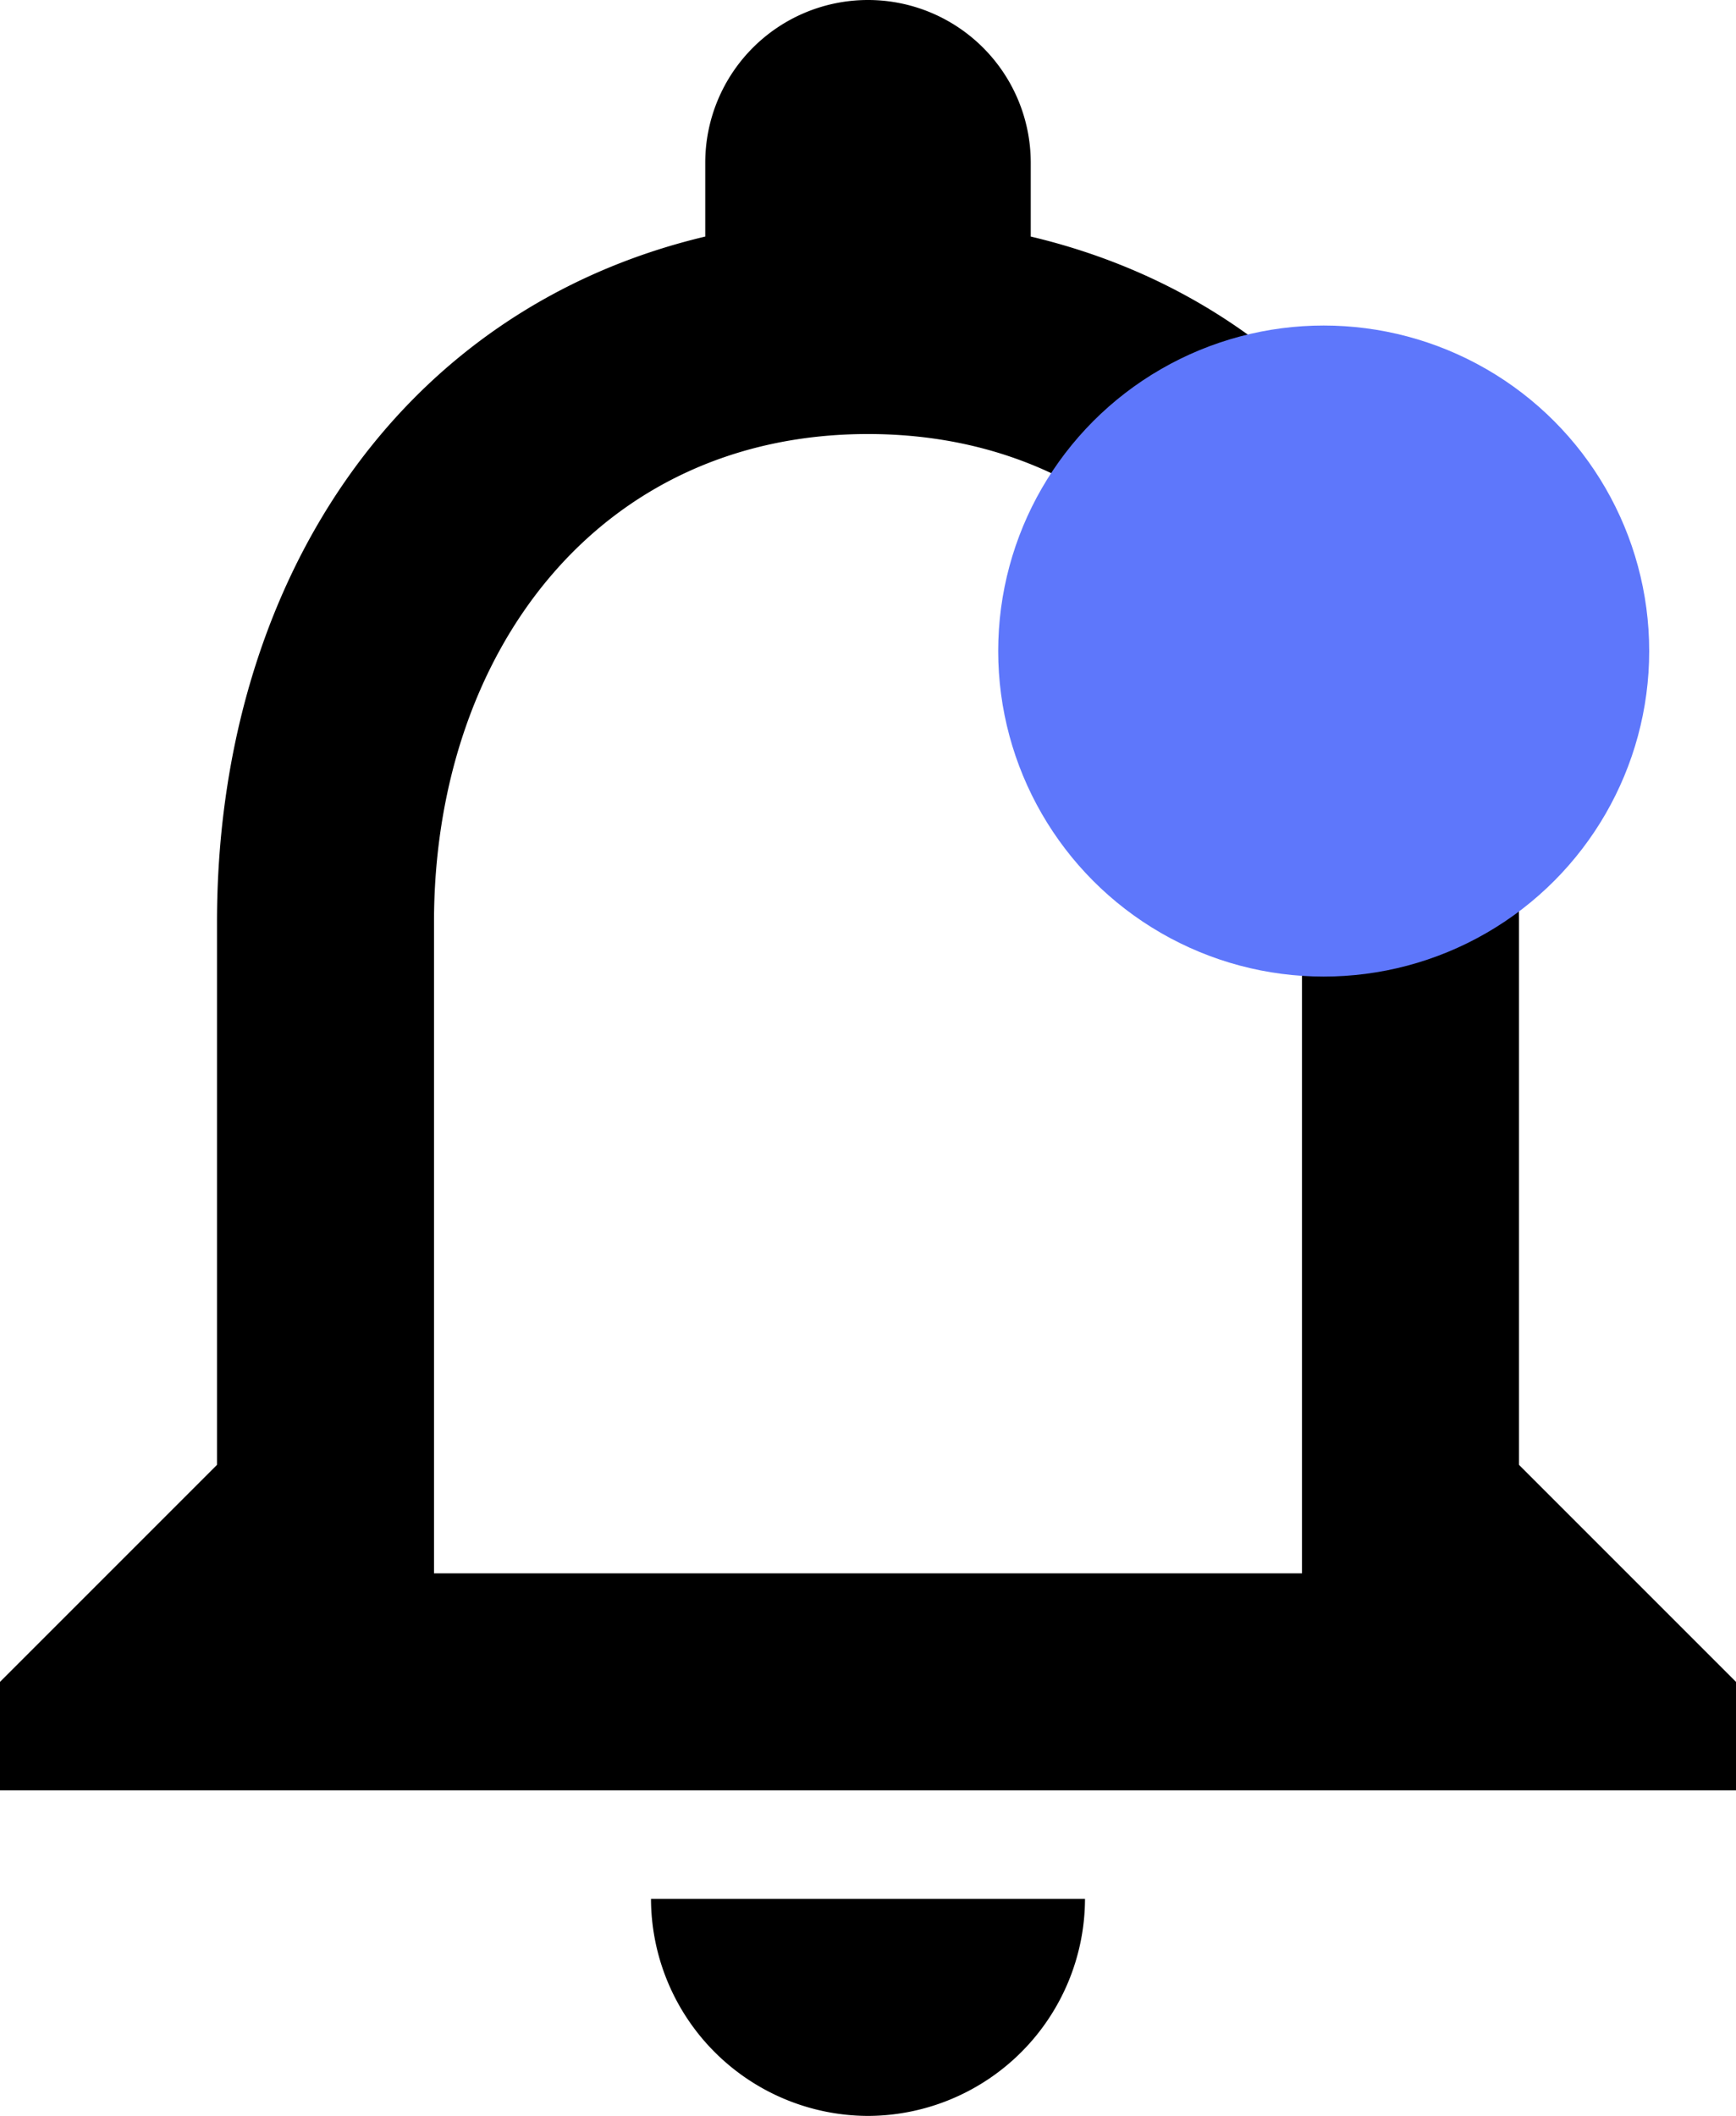<svg xmlns="http://www.w3.org/2000/svg" width="16" height="19.5" viewBox="0 0 16 19.5">
  <g id="Group_866" data-name="Group 866" transform="translate(-1845.8 -70)">
    <path id="Icon_material-notifications-none" data-name="Icon material-notifications-none" d="M14,23.25a2.006,2.006,0,0,0,2-2H12A2.006,2.006,0,0,0,14,23.25Zm6-6v-5c0-3.07-1.63-5.64-4.5-6.32V5.25a1.5,1.5,0,1,0-3,0v.68C9.64,6.61,8,9.17,8,12.25v5l-2,2v1H22v-1Zm-2,1H10v-6c0-2.48,1.51-4.5,4-4.5s4,2.02,4,4.5Z" transform="translate(1839.8 66.25)"/>
    <circle id="Ellipse_25" data-name="Ellipse 25" cx="3" cy="3" r="3" transform="translate(1855 73)" fill="#5e77fb"/>
  </g>
</svg>
